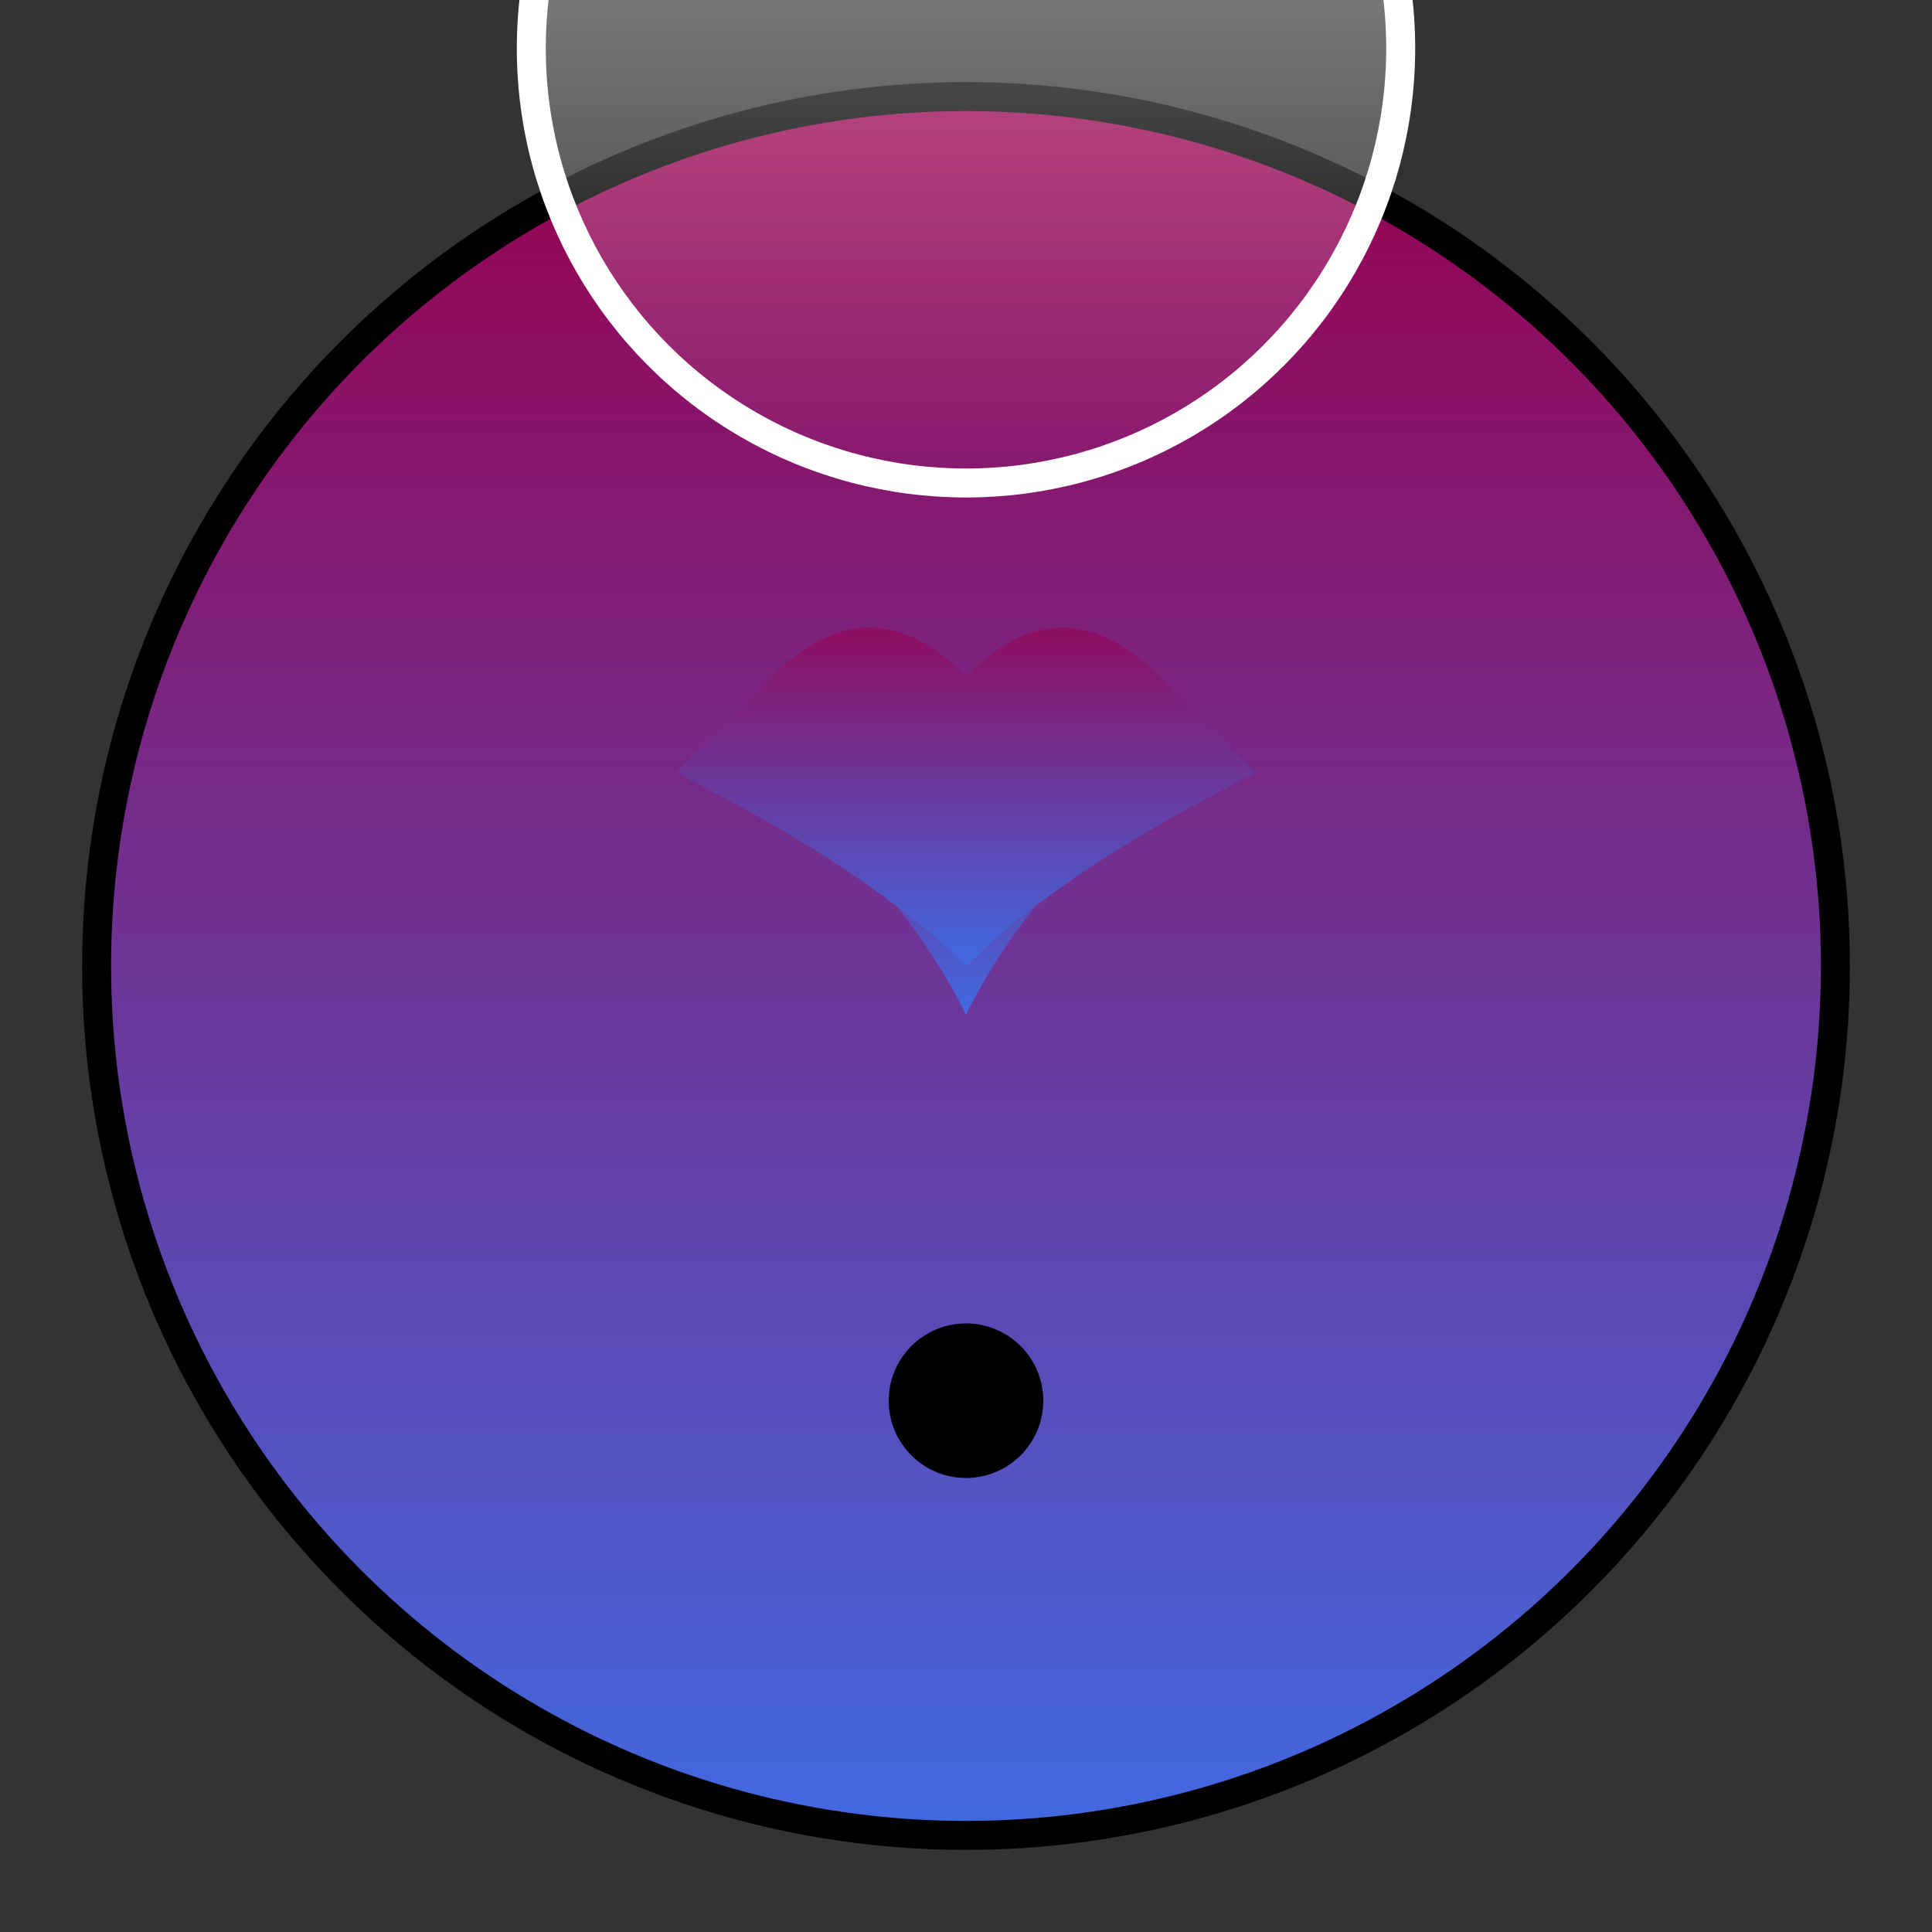 <svg width="200" height="200" xmlns="http://www.w3.org/2000/svg">
  <rect width="100%" height="100%" fill="#333333" stroke="none"/>
  <defs>
    <linearGradient id="gradient1" x1="0%" y1="0%" x2="0%" y2="100%">
      <stop offset="0%" style="stop-color:rgb(153,0,77);stop-opacity:1" />
      <stop offset="100%" style="stop-color:rgb(65,105,225);stop-opacity:1" />
    </linearGradient>
    <linearGradient id="gradient2" x1="50%" y1="0%" x2="50%" y2="100%">
      <stop offset="0%" style="stop-color:rgb(255,255,255);stop-opacity:.6" />
      <stop offset="100%" style="stop-color:rgb(255,255,255);stop-opacity:0" />
    </linearGradient>
  </defs>

  <!-- Body -->
  <circle cx="100" cy="100" r="90" fill="url(#gradient1)" stroke="black" stroke-width="3"/>

  <!-- Mouth -->
  <circle cx="100" cy="145" r="8" fill="black"/>

  <!-- Tentacles -->
  <path d="M100,70 Q90,60 80,70 T70,80 Q90,90 100,100 Q110,90 120,80 Z" fill="url(#gradient1)"/>
  <path d="M100,70 Q110,60 120,70 T130,80 Q110,90 100,100 Q90,90 80,80 Z" fill="url(#gradient1)"/>
  <path d="M100,70 Q90,60 80,70 T70,80 Q90,90 100,100 Q110,90 120,80 Z" fill="url(#gradient1)"/>
  <path d="M100,70 Q95,65 105,75 T115,85 Q95,95 100,105 Q105,95 115,85 Z" fill="url(#gradient1)"/>
  <path d="M100,70 Q105,65 95,75 T85,85 Q105,95 100,105 Q95,95 85,85 Z" fill="url(#gradient1)"/>
  <path d="M100,70 Q110,60 120,70 T130,80 Q110,90 100,100 Q90,90 80,80 Z" fill="url(#gradient1)"/>
  <path d="M100,70 Q90,60 80,70 T70,80 Q90,90 100,100 Q110,90 120,80 Z" fill="url(#gradient1)"/>
  <path d="M100,70 Q110,60 120,70 T130,80 Q110,90 100,100 Q90,90 80,80 Z" fill="url(#gradient1)"/>

  <!-- Bell -->
  <circle cx="100" cy="5" r="45" fill="url(#gradient2)" stroke="white" stroke-width="3"/>
</svg>